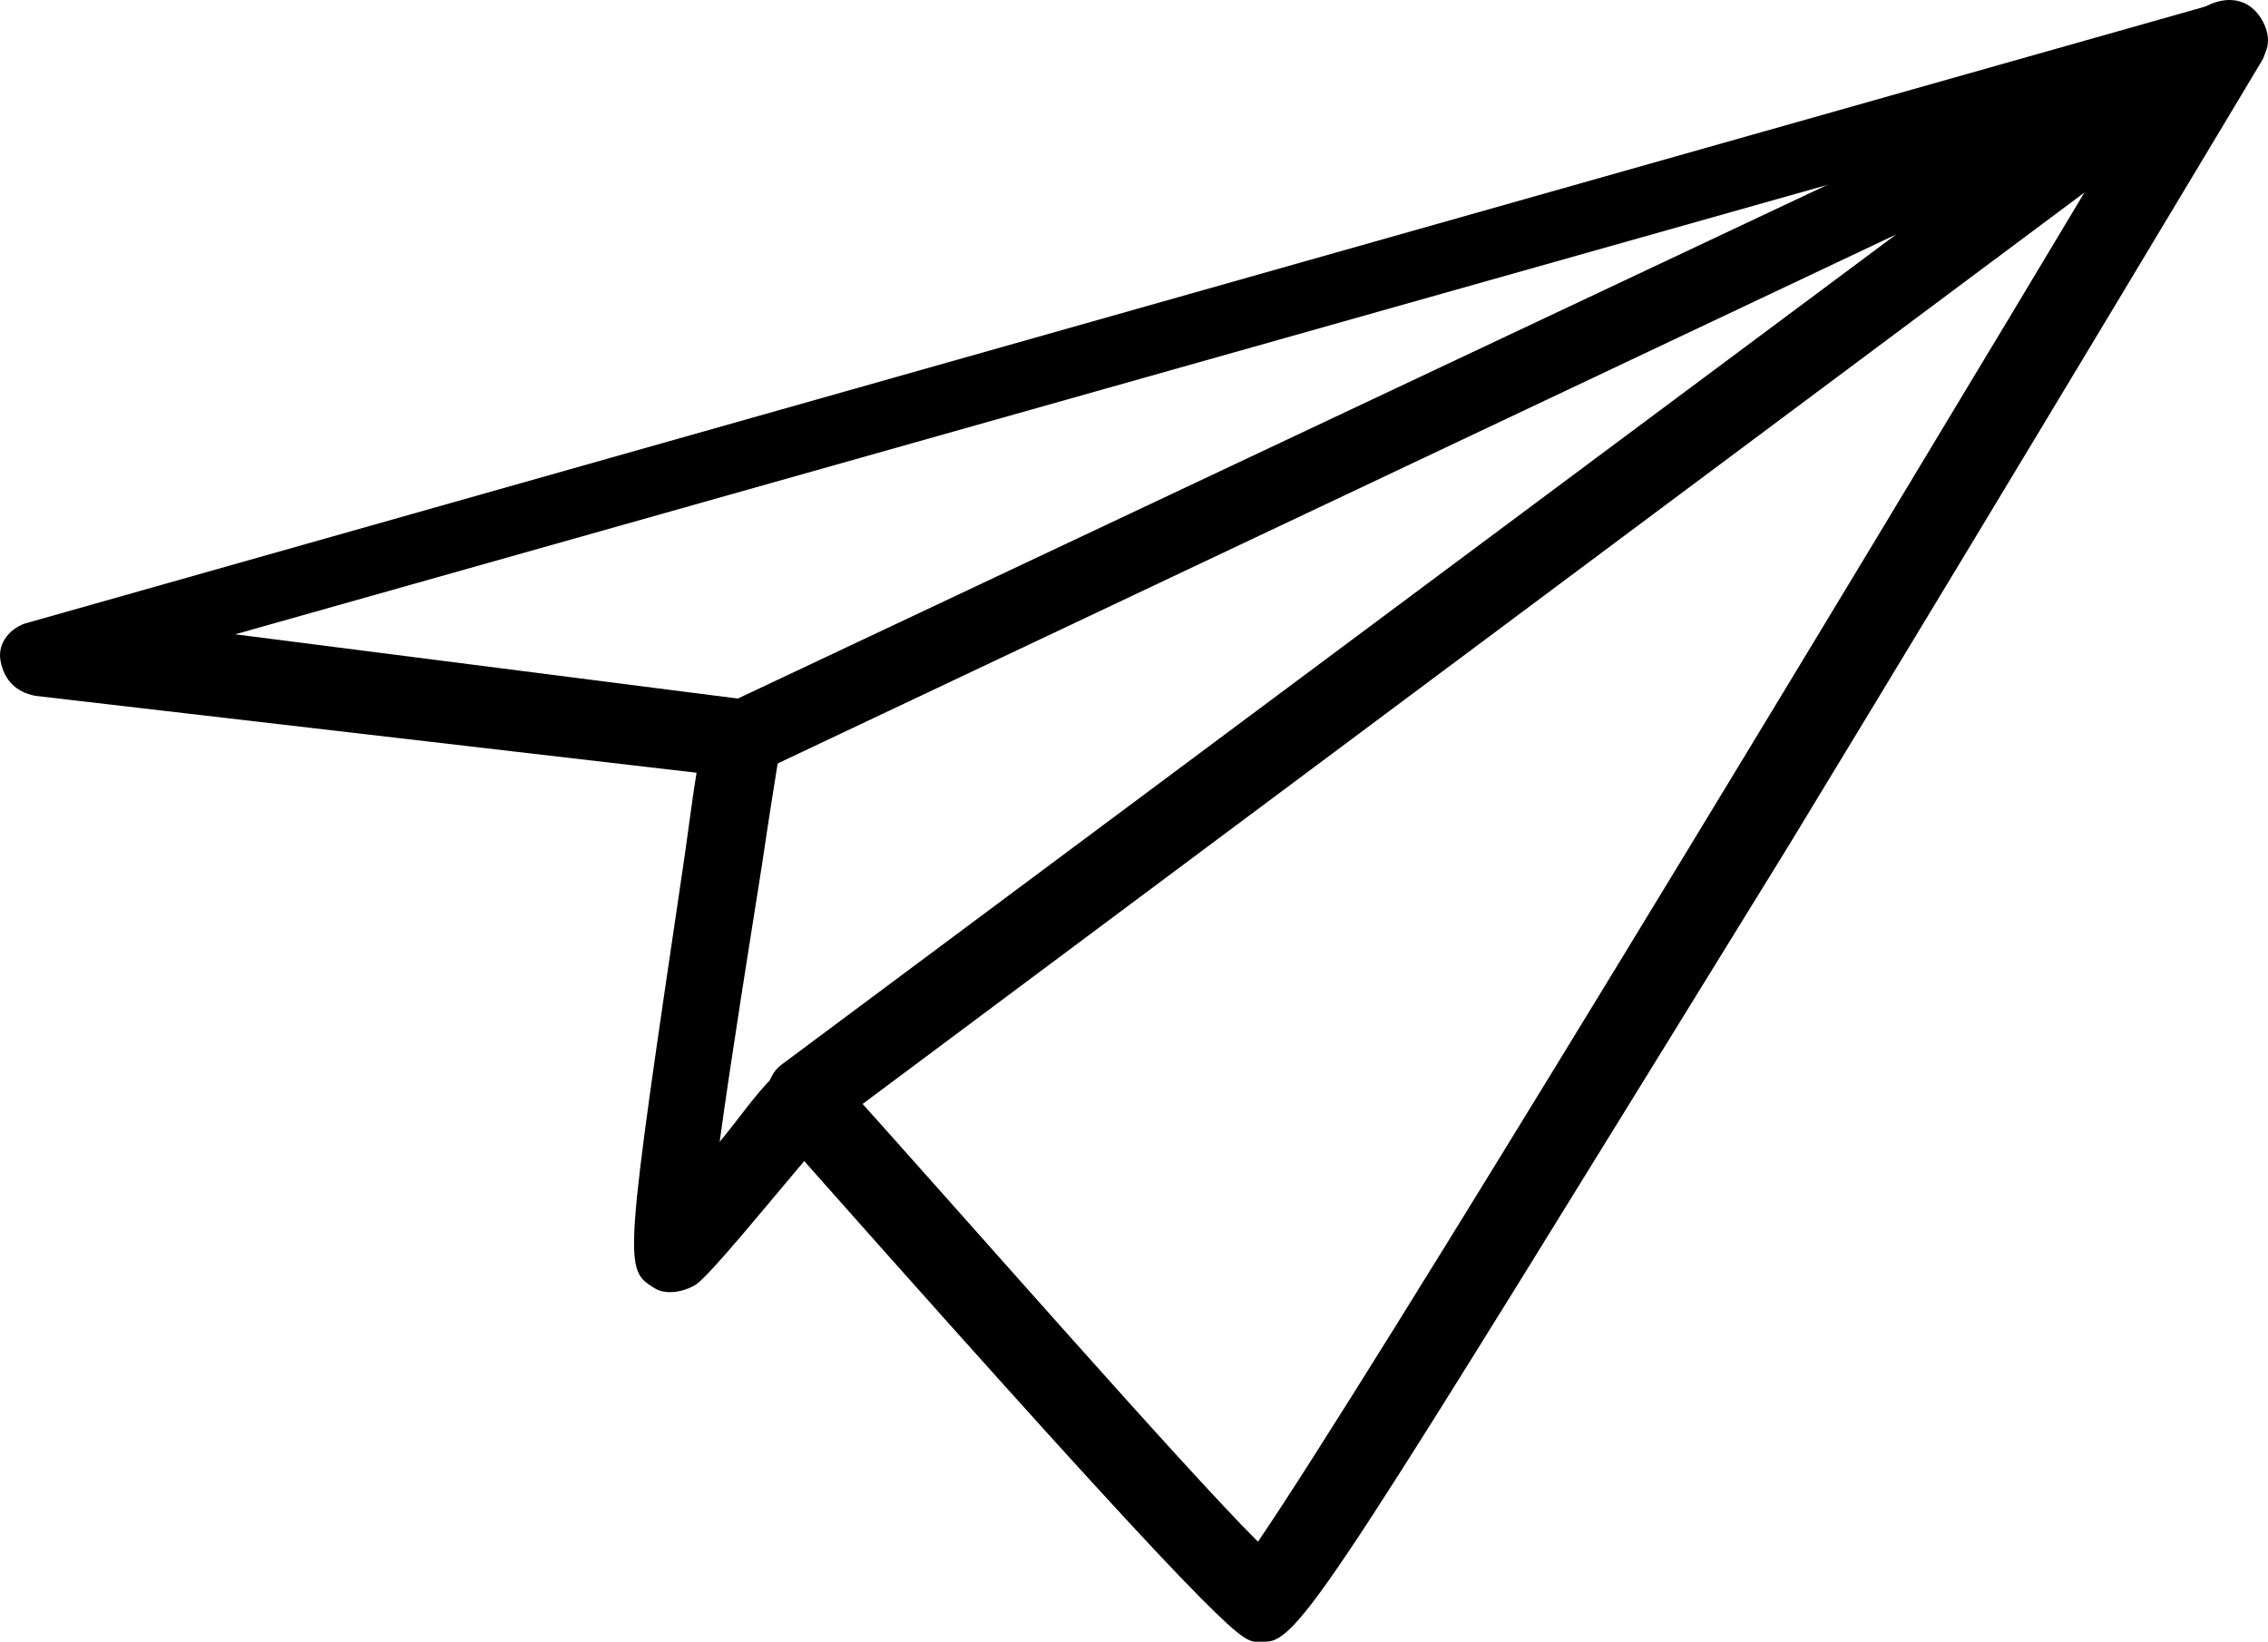 <?xml version="1.0" encoding="UTF-8"?> <svg xmlns="http://www.w3.org/2000/svg" width="145" height="105" viewBox="0 0 145 105" fill="none"> <path d="M80.916 104.962H80.179C79.195 104.716 78.212 104.47 51.416 74.232C48.712 77.428 45.516 81.361 44.533 82.099C43.795 82.59 42.566 82.836 41.828 82.345C39.862 81.115 39.862 81.115 43.795 54.566C44.041 52.846 44.287 50.879 44.533 49.404L2.251 44.487C1.022 44.242 0.284 43.504 0.038 42.275C-0.208 41.046 0.776 40.063 1.759 39.817L141.635 0.237C142.618 -0.008 143.602 0.237 144.339 1.221C144.831 1.958 145.077 3.187 144.585 3.925C144.585 3.925 129.59 28.999 114.35 54.073C85.834 100.288 83.131 104.958 80.918 104.958L80.916 104.962ZM51.417 67.596C52.155 67.596 52.892 67.842 53.138 68.334C61.988 78.167 75.508 93.654 80.424 98.569C87.308 88.49 116.071 41.046 136.964 6.139L15.035 40.554L47.731 44.733C48.96 44.979 49.944 45.962 49.944 47.191C49.944 47.683 49.698 48.666 48.714 55.304C47.977 59.974 46.748 67.595 46.01 73.003C47.239 71.528 48.223 70.053 49.452 68.824C49.944 68.087 50.681 67.595 51.419 67.595L51.417 67.596Z" fill="black"></path> <path d="M51.417 72.51C50.679 72.51 49.942 72.264 49.45 71.527C48.713 70.543 48.959 68.823 49.942 68.085L121.231 14.987L48.467 49.403C47.238 49.894 45.763 49.403 45.271 48.173C44.779 46.944 45.271 45.469 46.5 44.978L141.389 0.237C142.618 -0.254 143.847 -0.008 144.585 1.221C145.322 2.45 145.076 3.679 143.847 4.416L52.892 72.264C52.4 72.51 51.908 72.51 51.417 72.51Z" fill="black"></path> </svg> 
